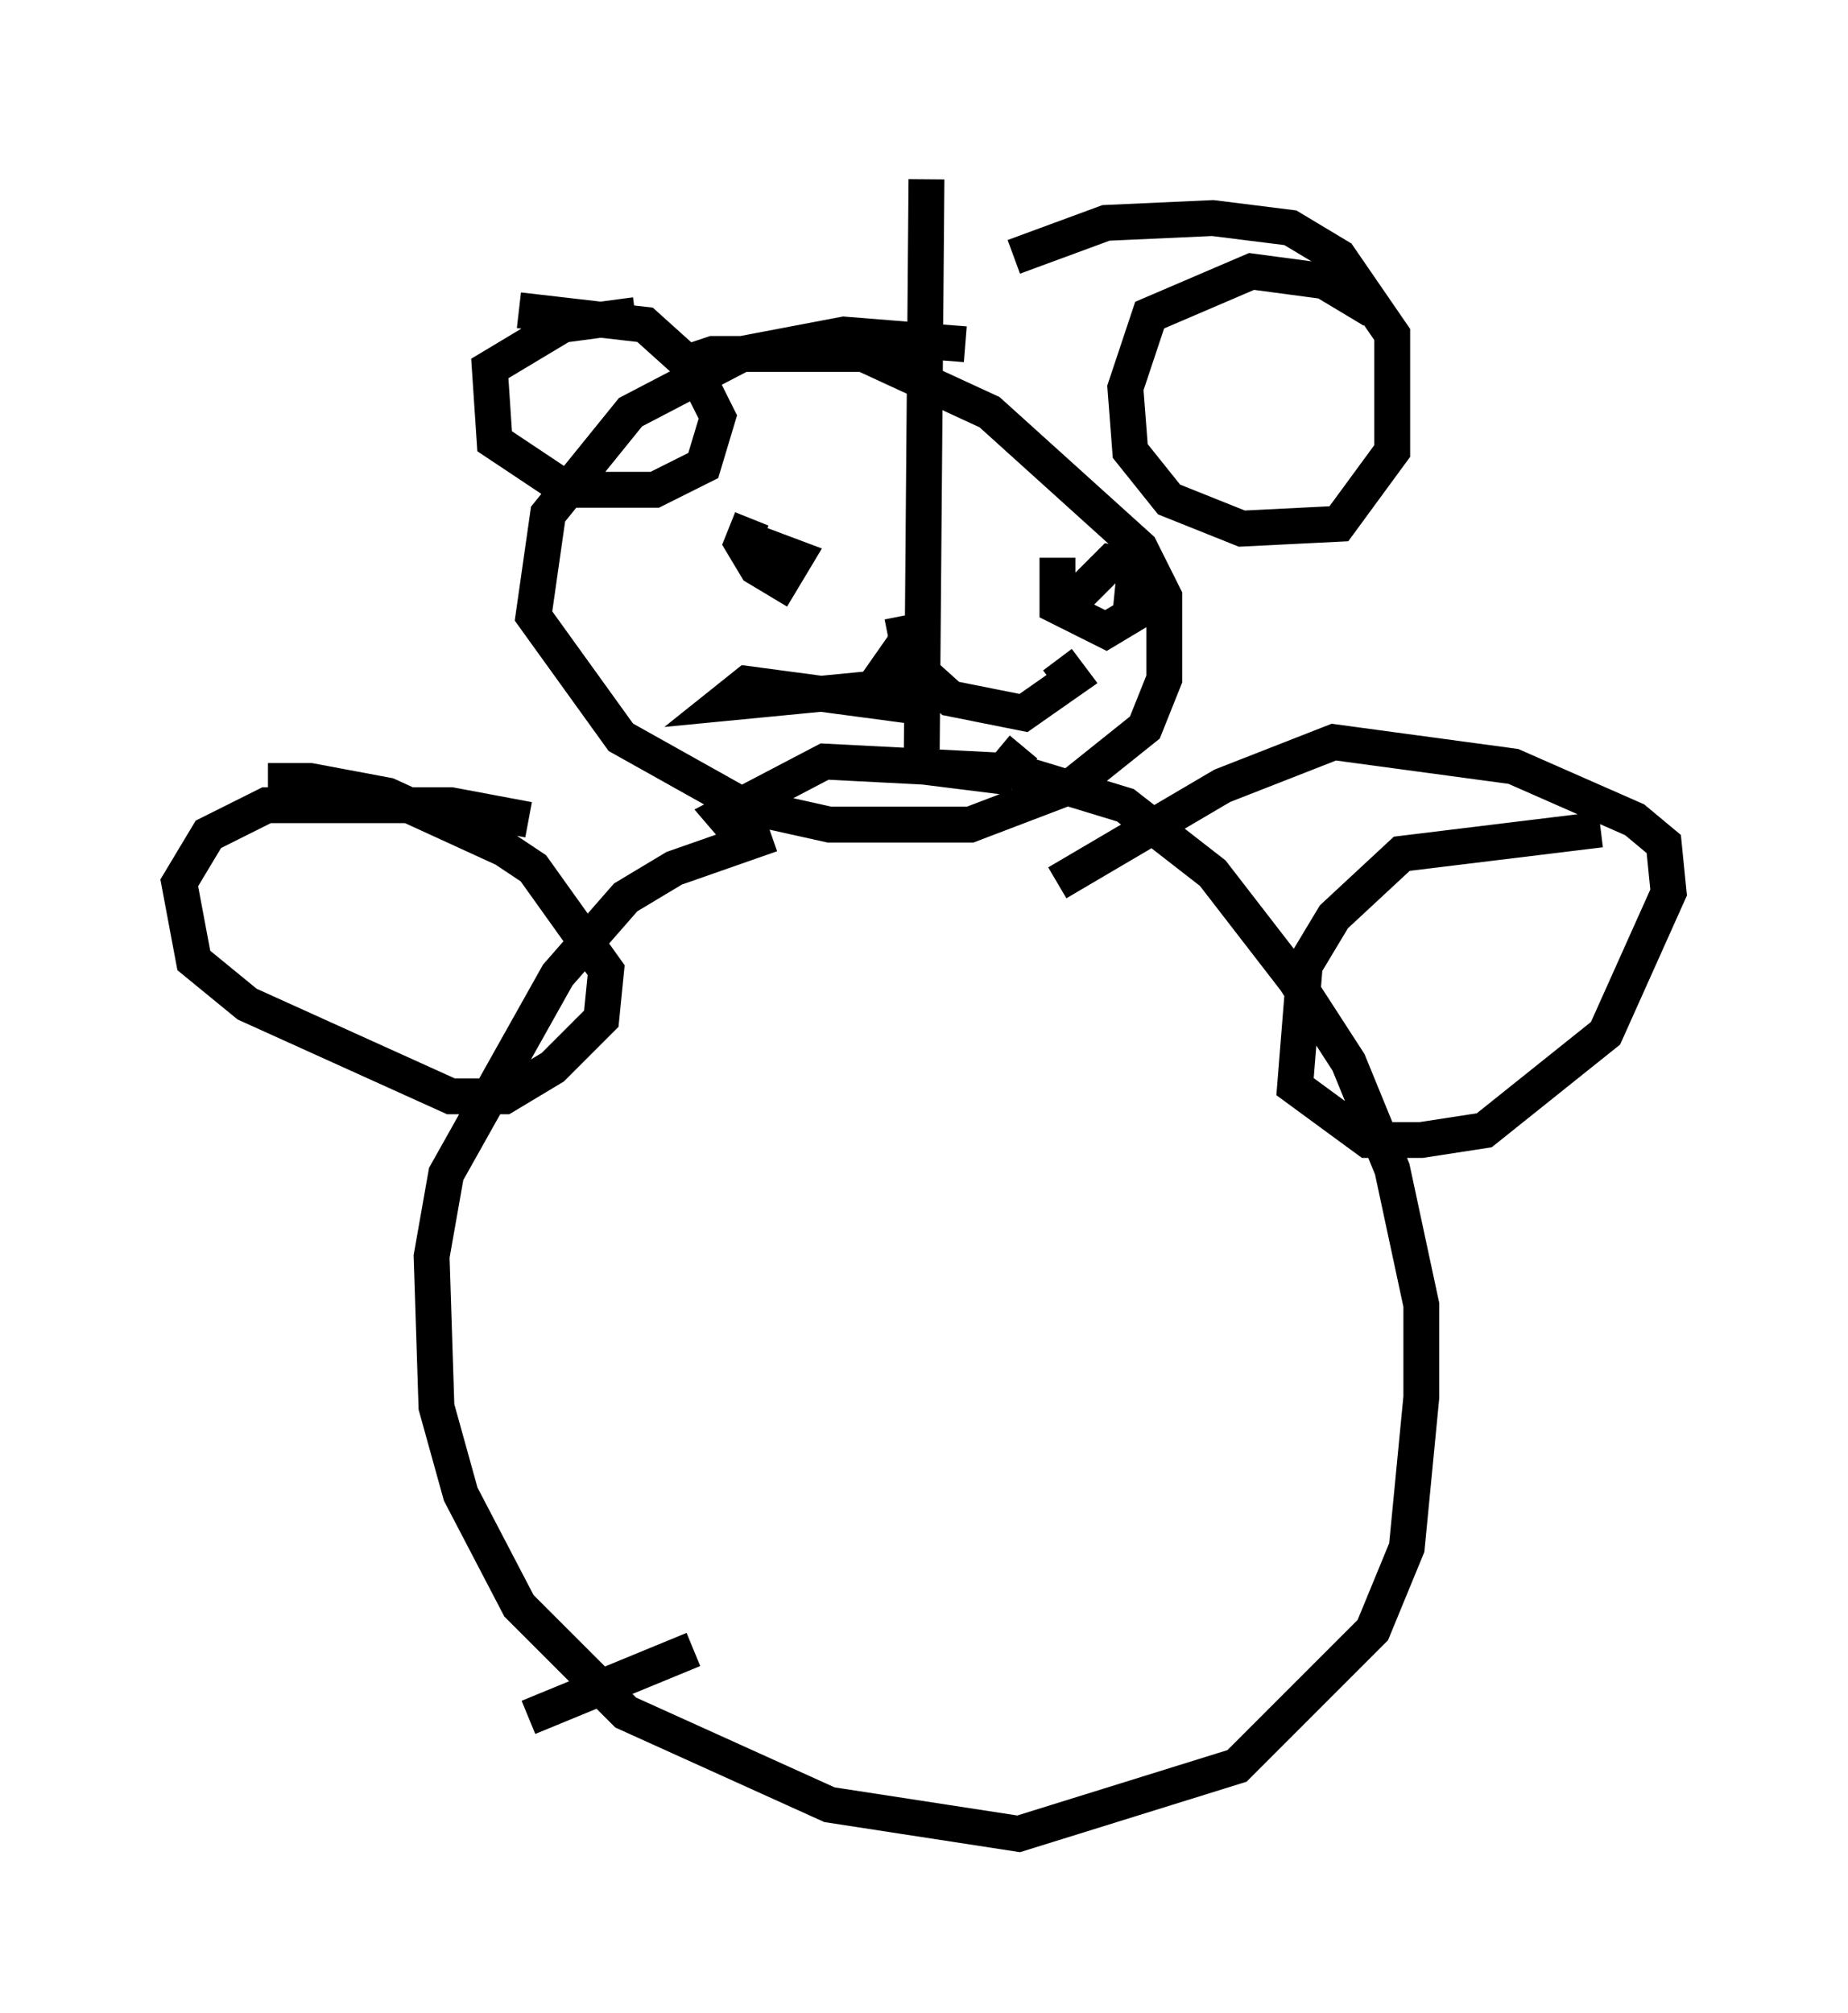 <?xml version="1.0" encoding="utf-8" ?>
<svg baseProfile="full" height="56.143" version="1.1" width="51.542" xmlns="http://www.w3.org/2000/svg" xmlns:ev="http://www.w3.org/2001/xml-events" xmlns:xlink="http://www.w3.org/1999/xlink"><defs /><rect fill="white" height="56.143" width="51.542" x="0" y="0" /><path d="M24.215, 23.403 m-2.706, -0.135 l-2.706, 0.947 -1.353, 0.812 l-1.894, 2.165 -3.112, 5.548 l-0.406, 2.3 0.135, 4.195 l0.677, 2.436 1.624, 3.112 l2.977, 2.977 5.683, 2.571 l5.277, 0.812 6.089, -1.894 l3.789, -3.789 0.947, -2.3 l0.406, -4.195 0.0, -2.571 l-0.812, -3.789 -1.218, -2.977 l-1.488, -2.3 -2.3, -2.977 l-2.436, -1.894 -3.112, -0.947 l-5.277, -0.271 -2.842, 1.488 l0.812, 0.947 m4.871, -18.674 l-0.135, 16.373 2.165, 0.271 l0.677, -0.812 m-1.624, -11.231 l-3.383, -0.271 -2.842, 0.541 l-3.112, 1.624 -2.3, 2.842 l-0.406, 2.842 2.436, 3.383 l3.383, 1.894 2.436, 0.541 l3.924, 0.0 2.842, -1.083 l2.03, -1.624 0.541, -1.353 l0.0, -2.3 -0.677, -1.353 l-4.195, -3.789 -3.518, -1.624 l-4.195, 0.0 -1.218, 0.406 m19.621, -1.624 l-1.353, -0.812 -2.03, -0.271 l-2.842, 1.218 -0.677, 2.03 l0.135, 1.759 1.083, 1.353 l2.03, 0.812 2.706, -0.135 l1.488, -2.03 0.0, -3.248 l-1.488, -2.165 -1.353, -0.812 l-2.165, -0.271 -2.977, 0.135 l-2.571, 0.947 m-10.555, 1.624 l-2.03, 0.271 -2.03, 1.218 l0.135, 2.03 2.03, 1.353 l2.436, 0.0 1.353, -0.677 l0.406, -1.353 -0.677, -1.353 l-1.353, -1.218 -3.518, -0.406 m6.495, 5.819 l-0.271, 0.677 0.406, 0.677 l0.677, 0.406 0.406, -0.677 l-1.083, -0.406 m8.39, 0.406 l0.0, 1.353 1.353, 0.677 l0.677, -0.406 0.135, -1.353 l-0.677, -0.135 -1.353, 1.353 m-4.465, 0.135 l0.135, 0.677 -0.947, 1.353 l-4.195, 0.406 0.677, -0.541 l4.059, 0.541 0.271, -1.353 l1.353, 1.218 2.03, 0.406 l1.353, -0.947 -0.406, -0.541 m-14.75, 4.465 l-2.165, -0.406 -5.142, 0.0 l-1.624, 0.812 -0.812, 1.353 l0.406, 2.165 1.488, 1.218 l5.683, 2.571 1.488, 0.0 l1.353, -0.812 1.353, -1.353 l0.135, -1.353 -2.03, -2.842 l-0.812, -0.541 -3.248, -1.488 l-2.165, -0.406 -0.677, 0.0 l0.0, 0.812 m36.671, 0.541 l-5.548, 0.677 -1.894, 1.759 l-0.812, 1.353 -0.271, 3.383 l2.03, 1.488 1.488, 0.0 l1.759, -0.271 3.383, -2.706 l1.759, -3.924 -0.135, -1.353 l-0.812, -0.677 -3.383, -1.488 l-5.007, -0.677 -3.112, 1.218 l-4.601, 2.706 m-10.149, 21.38 l-4.601, 1.894 " fill="none" stroke="black" stroke-width="1" /></svg>